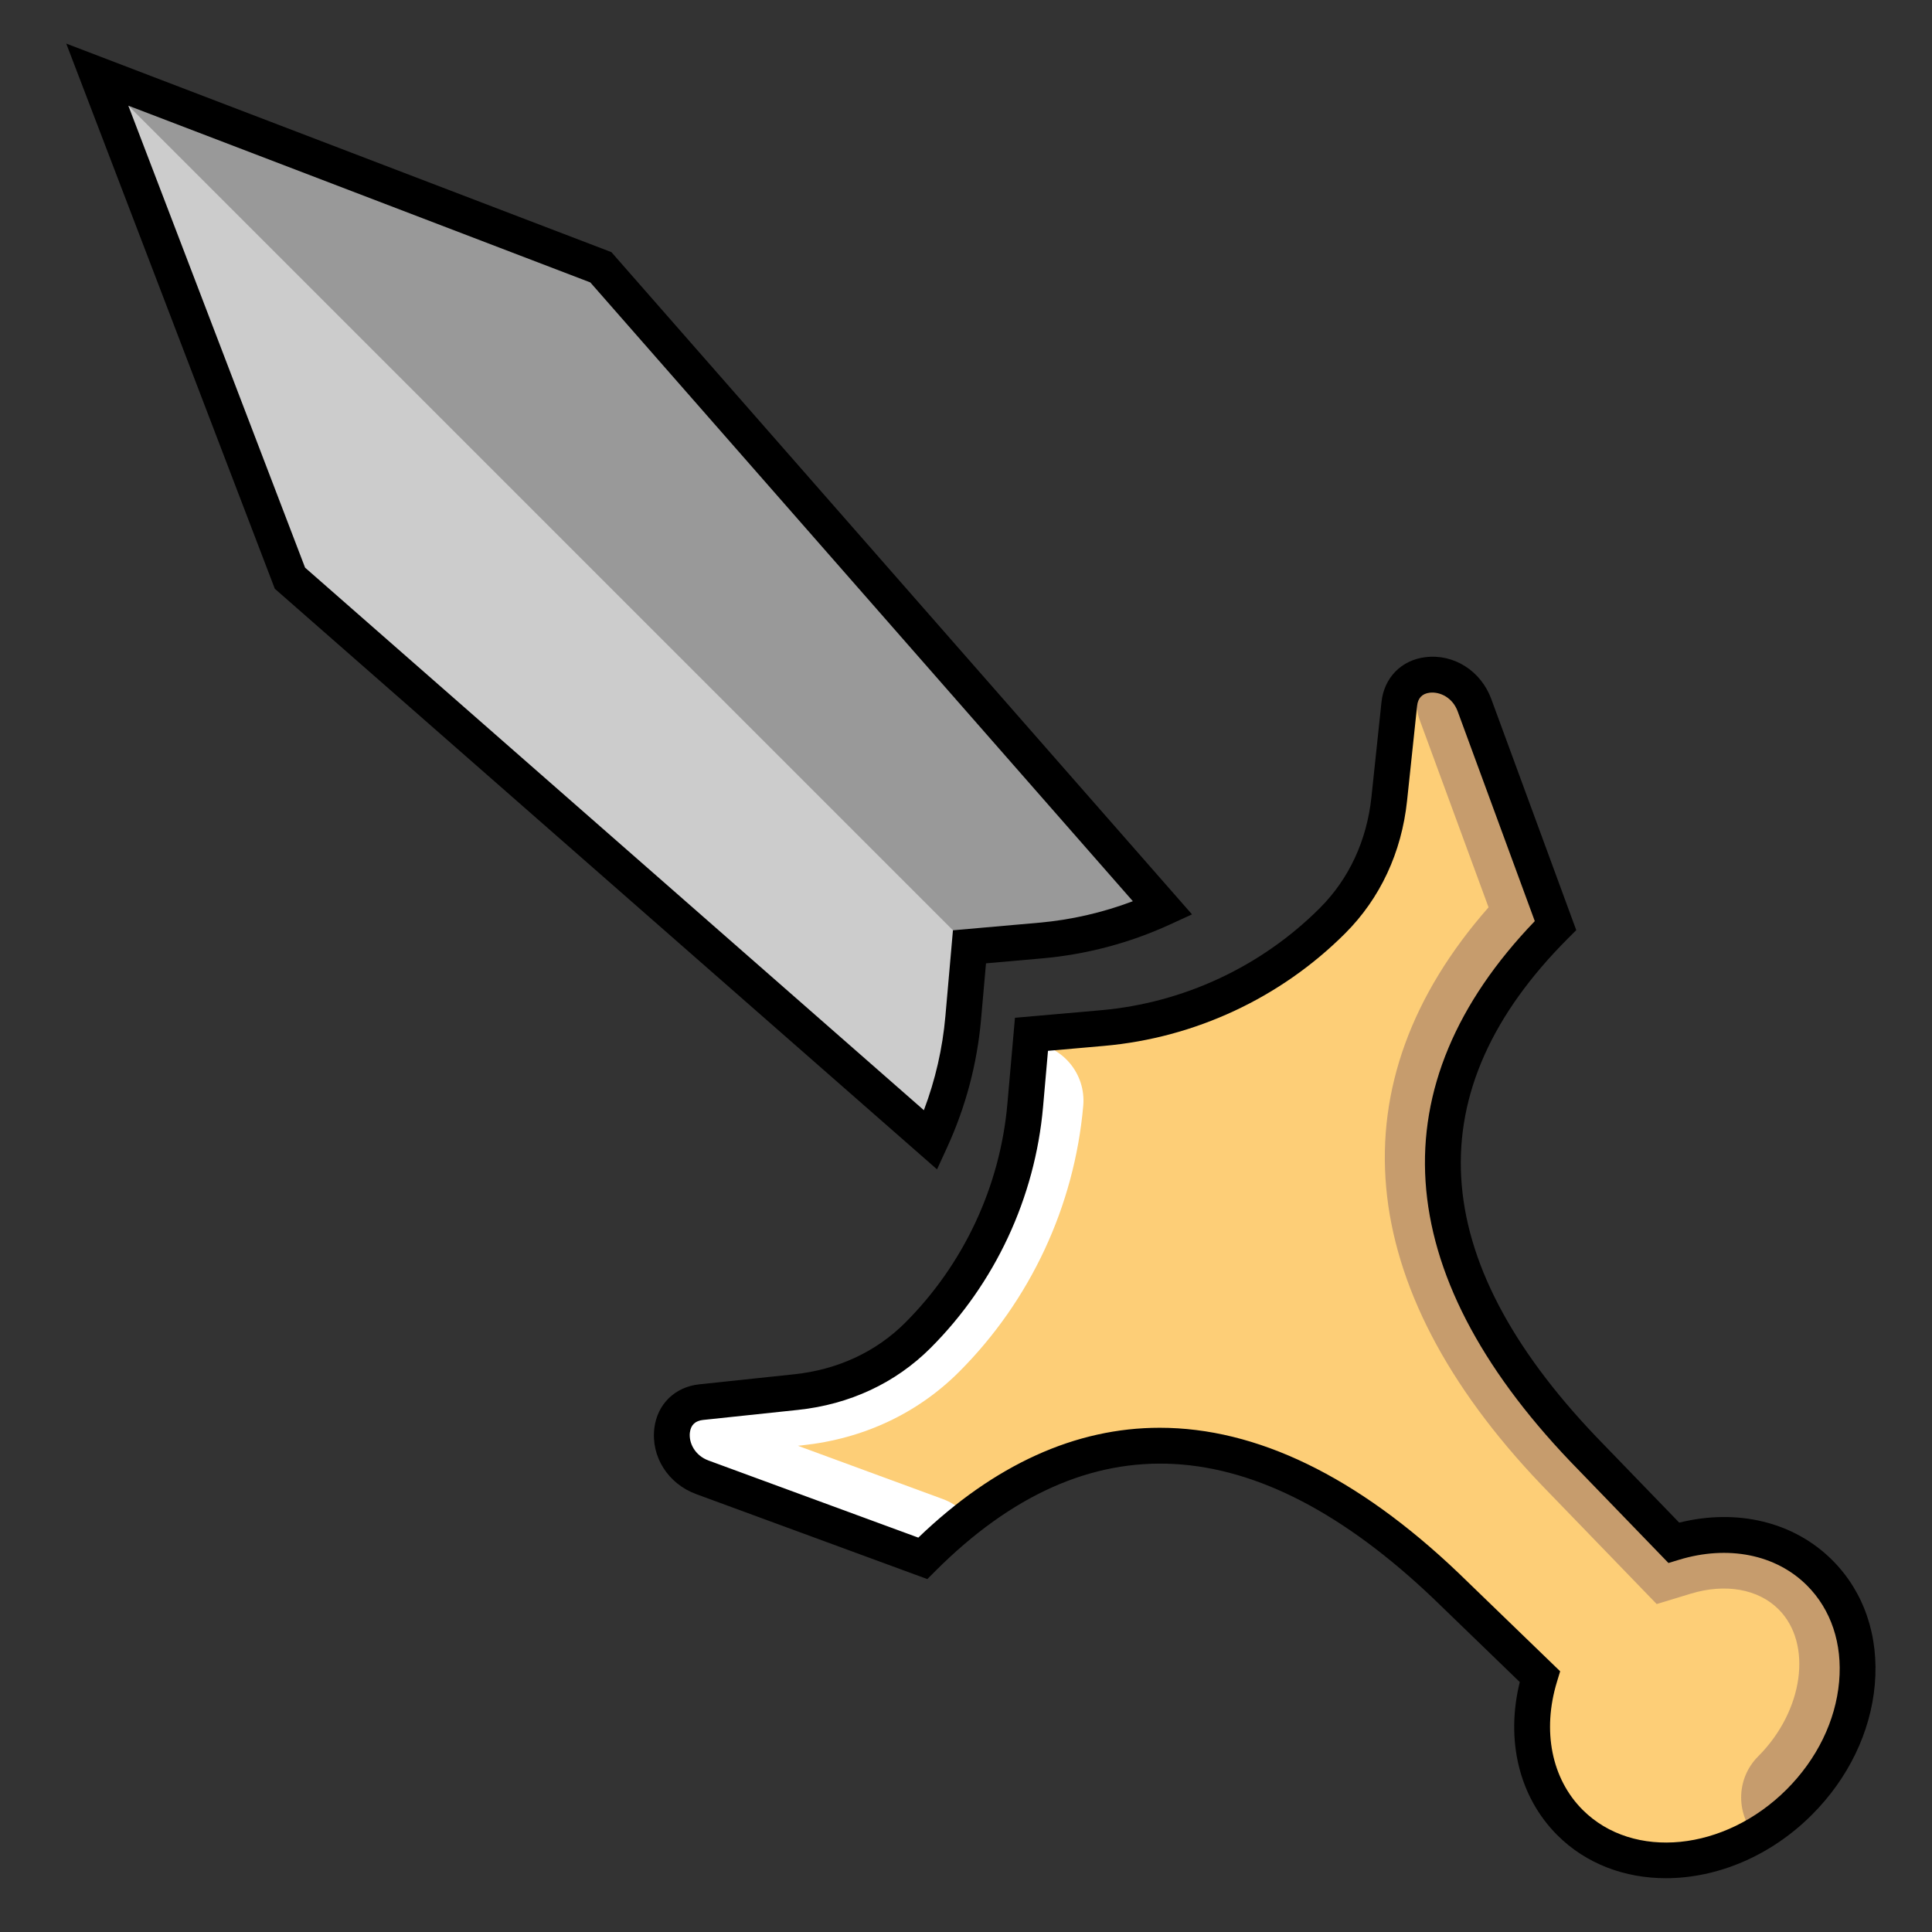 <?xml version="1.0" encoding="UTF-8"?>
<svg id="Layer_3" data-name="Layer 3" xmlns="http://www.w3.org/2000/svg" xmlns:xlink="http://www.w3.org/1999/xlink" viewBox="0 0 1920 1920"><rect x="0" y="0" width="1920" height="1920" fill="#333333" stroke="none"/>
  <defs>
    <style>
      .cls-1 {
        fill: #ccc;
      }

      .cls-1, .cls-2, .cls-3, .cls-4, .cls-5, .cls-6, .cls-7 {
        stroke-width: 0px;
      }

      .cls-8, .cls-4, .cls-9 {
        fill: #fdce77;
      }

      .cls-2 {
        fill: #000;
      }

      .cls-3 {
        fill: #c69c6d;
      }

      .cls-10 {
        clip-path: url(#clippath-1);
      }

      .cls-11, .cls-12, .cls-13 {
        fill: none;
      }

      .cls-11, .cls-12, .cls-13, .cls-9 {
        stroke-miterlimit: 10;
      }

      .cls-11, .cls-12, .cls-9 {
        stroke: #000;
        stroke-width: 4px;
      }

      .cls-11, .cls-9 {
        stroke-linecap: square;
      }

      .cls-5 {
        fill: #999;
      }

      .cls-14, .cls-6, .cls-7 {
        fill: #fff;
      }

      .cls-15 {
        clip-path: url(#clippath);
      }

      .cls-16 {
        clip-path: url(#clippath-3);
      }

      .cls-13 {
        stroke: #fff;
        stroke-linecap: round;
        stroke-width: 13px;
      }

      .cls-6 {
        clip-path: url(#clippath-2);
      }
    </style>
    <clipPath id="clippath">
      <path class="cls-12" d="M925,1132.99L288.14,574.61,96.69,74.17l500.45,191.46,558.37,636.86c-38.09,17.47-79.14,28.51-121.53,32.24l-70.52,6.21-6.21,70.52c-3.73,42.38-14.77,83.44-32.24,121.53Z"/>
    </clipPath>
    <clipPath id="clippath-1">
      <path class="cls-9" d="M1465.33,700.81l80.51,219.03h0c-156.93,156.93-150.39,333.58,27.27,519.96l90.22,93.3c52.98-16.14,108.23-6.86,145.05,29.96,57.32,57.32,48.24,159.33-20.28,227.85-68.52,68.52-170.53,77.6-227.85,20.28-36.82-36.82-46.1-92.07-29.96-145.05l-93.3-90.22c-186.38-177.67-363.03-184.2-519.96-27.27h0l-219.03-80.51c-39.79-14.63-40.69-70.54-1.2-74.71l94.35-9.98c47.06-4.98,89.3-24.65,121.02-56.37h0c61.32-61.32,99.1-142.28,106.71-228.67l6.21-70.52,70.52-6.21c86.39-7.61,167.34-45.39,228.67-106.71h0c31.72-31.72,51.39-73.95,56.37-121.02l9.98-94.35c4.18-39.49,60.09-38.59,74.71,1.2Z"/>
    </clipPath>
    <clipPath id="clippath-2">
      <path class="cls-13" d="M1573.17,1435.18"/>
    </clipPath>
    <clipPath id="clippath-3">
      <path class="cls-6" d="M917.07,1601.88c-6.62,0-13.36-1.15-19.94-3.57l-219.03-80.51c-45.55-16.75-73.29-61.21-67.47-108.12,5.26-42.36,37.46-73.85,80.14-78.37l94.35-9.97c33.98-3.6,63.79-17.34,86.2-39.75,51.64-51.64,83.6-120.12,90.01-192.86,2.81-31.8,30.85-55.41,62.67-52.52,31.81,2.8,55.33,30.86,52.52,62.67-8.78,99.75-52.62,193.68-123.43,264.48-41.33,41.33-95.21,66.57-155.81,72.98l-4.35.46,144.1,52.97c29.98,11.02,45.35,44.24,34.32,74.21-8.59,23.39-30.73,37.89-54.28,37.89Z"/>
    </clipPath>
  </defs>
  <g>
    <g>
      <g class="cls-15">
        <polygon class="cls-1" points="-120.02 293.3 868.96 1282.28 1115.36 1035.89 66.75 -12.72 -179.98 234.01 -120.02 293.3"/>
        <polygon class="cls-5" points="96.69 74.17 1085.67 1063.15 1332.06 816.75 283.45 -231.86 36.72 14.87 96.69 74.17"/>
      </g>
      <path class="cls-12" d="M925,1132.99L288.14,574.61,96.69,74.17l500.45,191.46,558.37,636.86c-38.09,17.47-79.14,28.51-121.53,32.24l-70.52,6.21-6.21,70.52c-3.73,42.38-14.77,83.44-32.24,121.53Z"/>
    </g>
    <g>
      <path class="cls-8" d="M1465.33,700.81l80.51,219.03h0c-156.93,156.93-150.39,333.58,27.27,519.96l90.22,93.3c52.98-16.14,108.23-6.86,145.05,29.96,57.32,57.32,48.24,159.33-20.28,227.85-68.52,68.52-170.53,77.6-227.85,20.28-36.82-36.82-46.1-92.07-29.96-145.05l-93.3-90.22c-186.38-177.67-363.03-184.2-519.96-27.27h0l-219.03-80.51c-39.79-14.63-40.69-70.54-1.2-74.71l94.35-9.98c47.06-4.98,89.3-24.65,121.02-56.37h0c61.32-61.32,99.1-142.28,106.71-228.67l6.21-70.52,70.52-6.21c86.39-7.61,167.34-45.39,228.67-106.71h0c31.72-31.72,51.39-73.95,56.37-121.02l9.98-94.35c4.18-39.49,60.09-38.59,74.71,1.2Z"/>
      <g class="cls-10">
        <g>
          <path class="cls-4" d="M1788.16,1786.3c68.52-68.52,77.6-170.53,20.28-227.85-36.82-36.82-92.07-46.1-145.05-29.96l-90.22-93.3c-177.67-186.38-184.2-363.03-27.27-519.96h0s-80.51-219.03-80.51-219.03"/>
          <path class="cls-3" d="M1788.16,1844.12c-14.79,0-29.6-5.65-40.89-16.94-22.58-22.58-22.58-59.18,0-81.76,45.09-45.09,54.38-111.99,20.28-146.08-20.22-20.23-52.87-26.03-87.32-15.55l-33.83,10.3-114.8-118.72c-187.73-196.92-205.56-399.3-52.29-573.68l-68.2-185.56c-11.02-29.97,4.34-63.2,34.32-74.21,29.96-11.05,63.2,4.35,74.21,34.31l93.28,253.74-26.15,26.14c-136.37,136.36-127.39,275.91,28.24,439.17l67.54,69.85c63.4-9.01,123.88,9.55,166.76,52.43,40.05,40.04,59.13,95.34,53.76,155.73-5.04,56.52-31.33,111.18-74.04,153.88-11.29,11.29-26.1,16.94-40.89,16.94Z"/>
        </g>
        <g>
          <path class="cls-14" d="M917.07,1601.88c-6.62,0-13.36-1.15-19.94-3.57l-219.03-80.51c-45.55-16.75-73.29-61.21-67.47-108.12,5.26-42.36,37.46-73.85,80.14-78.37l94.35-9.97c33.98-3.6,63.79-17.34,86.2-39.75,51.64-51.64,83.6-120.12,90.01-192.86,2.81-31.8,30.85-55.41,62.67-52.52,31.81,2.8,55.33,30.86,52.52,62.67-8.78,99.75-52.62,193.68-123.43,264.48-41.33,41.33-95.21,66.57-155.81,72.98l-4.35.46,144.1,52.97c29.98,11.02,45.35,44.24,34.32,74.21-8.59,23.39-30.73,37.89-54.28,37.89Z"/>
          <g class="cls-16">
            <path class="cls-7" d="M1788.16,1844.12c-14.79,0-29.6-5.65-40.89-16.94-22.58-22.58-22.58-59.18,0-81.76,45.09-45.09,54.38-111.99,20.28-146.08-20.22-20.23-52.87-26.03-87.32-15.55l-33.83,10.3-114.8-118.72c-187.73-196.92-205.56-399.3-52.29-573.68l-68.2-185.56c-11.02-29.97,4.34-63.2,34.32-74.21,29.96-11.05,63.2,4.35,74.21,34.31l93.28,253.74-26.15,26.14c-136.37,136.36-127.39,275.91,28.24,439.17l67.54,69.85c63.4-9.01,123.88,9.55,166.76,52.43,40.05,40.04,59.13,95.34,53.76,155.73-5.04,56.52-31.33,111.18-74.04,153.88-11.29,11.29-26.1,16.94-40.89,16.94Z"/>
          </g>
          <path class="cls-13" d="M1573.17,1435.18"/>
        </g>
      </g>
      <path class="cls-11" d="M1465.33,700.81l80.51,219.03h0c-156.93,156.93-150.39,333.58,27.27,519.96l90.22,93.3c52.98-16.14,108.23-6.86,145.05,29.96,57.32,57.32,48.24,159.33-20.28,227.85-68.52,68.52-170.53,77.6-227.85,20.28-36.82-36.82-46.1-92.07-29.96-145.05l-93.3-90.22c-186.38-177.67-363.03-184.2-519.96-27.27h0l-219.03-80.51c-39.79-14.63-40.69-70.54-1.2-74.71l94.35-9.98c47.06-4.98,89.3-24.65,121.02-56.37h0c61.32-61.32,99.1-142.28,106.71-228.67l6.21-70.52,70.52-6.21c86.39-7.61,167.34-45.39,228.67-106.71h0c31.72-31.72,51.39-73.95,56.37-121.02l9.98-94.35c4.18-39.49,60.09-38.59,74.71,1.2Z"/>
    </g>
    <path class="cls-2" d="M931.22,1162.11L273.1,585.09,65.84,43.32l541.77,207.25,2.9,3.32,574.1,654.81-21.69,9.96c-40.4,18.53-83.26,29.89-127.38,33.78l-55.67,4.91-4.91,55.67c-3.88,44.11-15.25,86.97-33.78,127.39l-9.96,21.7ZM303.19,564.13l614.95,539.18c11.38-30.05,18.56-61.36,21.38-93.42l7.51-85.37,85.38-7.53c32.05-2.82,63.37-10,93.41-21.38L586.66,280.67,127.53,105.02l175.66,459.12Z"/>
  </g>
  <path class="cls-2" d="M1655.6,1866.54c-40.63,0-79.22-14.05-107.94-42.76-37.99-38-51.59-94.24-37.33-152.18l-85.72-82.88c-177.47-169.19-344.05-178.43-495.01-27.49l-8.04,8.04-229.71-84.44c-27.99-10.28-45.08-37.26-41.56-65.61,2.96-23.86,20.48-40.93,44.62-43.49l94.35-9.98c43.21-4.57,81.35-22.29,110.31-51.25,58.26-58.27,94.34-135.56,101.57-217.65l7.51-85.38,85.38-7.51c82.09-7.23,159.39-43.3,217.65-101.58,28.96-28.97,46.68-67.11,51.24-110.3l9.98-94.35c2.55-24.15,19.63-41.67,43.5-44.62,28.3-3.58,55.33,13.56,65.61,41.55l84.44,229.71-8.04,8.04c-150.96,150.97-141.69,317.54,27.56,495.11l82.8,85.64c57.93-14.3,114.18-.67,152.17,37.33,31.52,31.51,46.5,75.51,42.19,123.88-4.2,47.19-26.38,93.05-62.47,129.13-41.63,41.63-94.91,63.03-145.08,63.04ZM1152.54,1418.9c96.07,0,195.96,48.1,296.72,144.15l101.21,97.86-3.17,10.42c-14.87,48.84-5.33,96.43,25.52,127.29,50.29,50.27,141.21,41.19,202.7-20.28,30.19-30.2,48.73-68.24,52.18-107.13,3.36-37.69-7.97-71.63-31.91-95.57-30.86-30.86-78.46-40.4-127.28-25.52l-10.42,3.17-97.78-101.13c-179.64-188.45-191.61-373.8-35.06-536.75l-76.63-208.47c-5.07-13.8-17.75-19.74-27.84-18.53-7.46.93-11.67,5.33-12.48,13.06l-9.98,94.35c-5.43,51.38-26.69,96.93-61.48,131.72-64.16,64.17-149.29,103.9-239.68,111.86l-55.68,4.91-4.9,55.67c-7.97,90.4-47.68,175.52-111.85,239.68-34.77,34.78-80.33,56.05-131.73,61.49l-94.35,9.98c-7.73.82-12.13,5.01-13.06,12.48-1.23,9.99,4.73,22.76,18.53,27.83l208.48,76.63c75.79-72.81,156.42-109.17,239.93-109.17Z"/>
</svg>